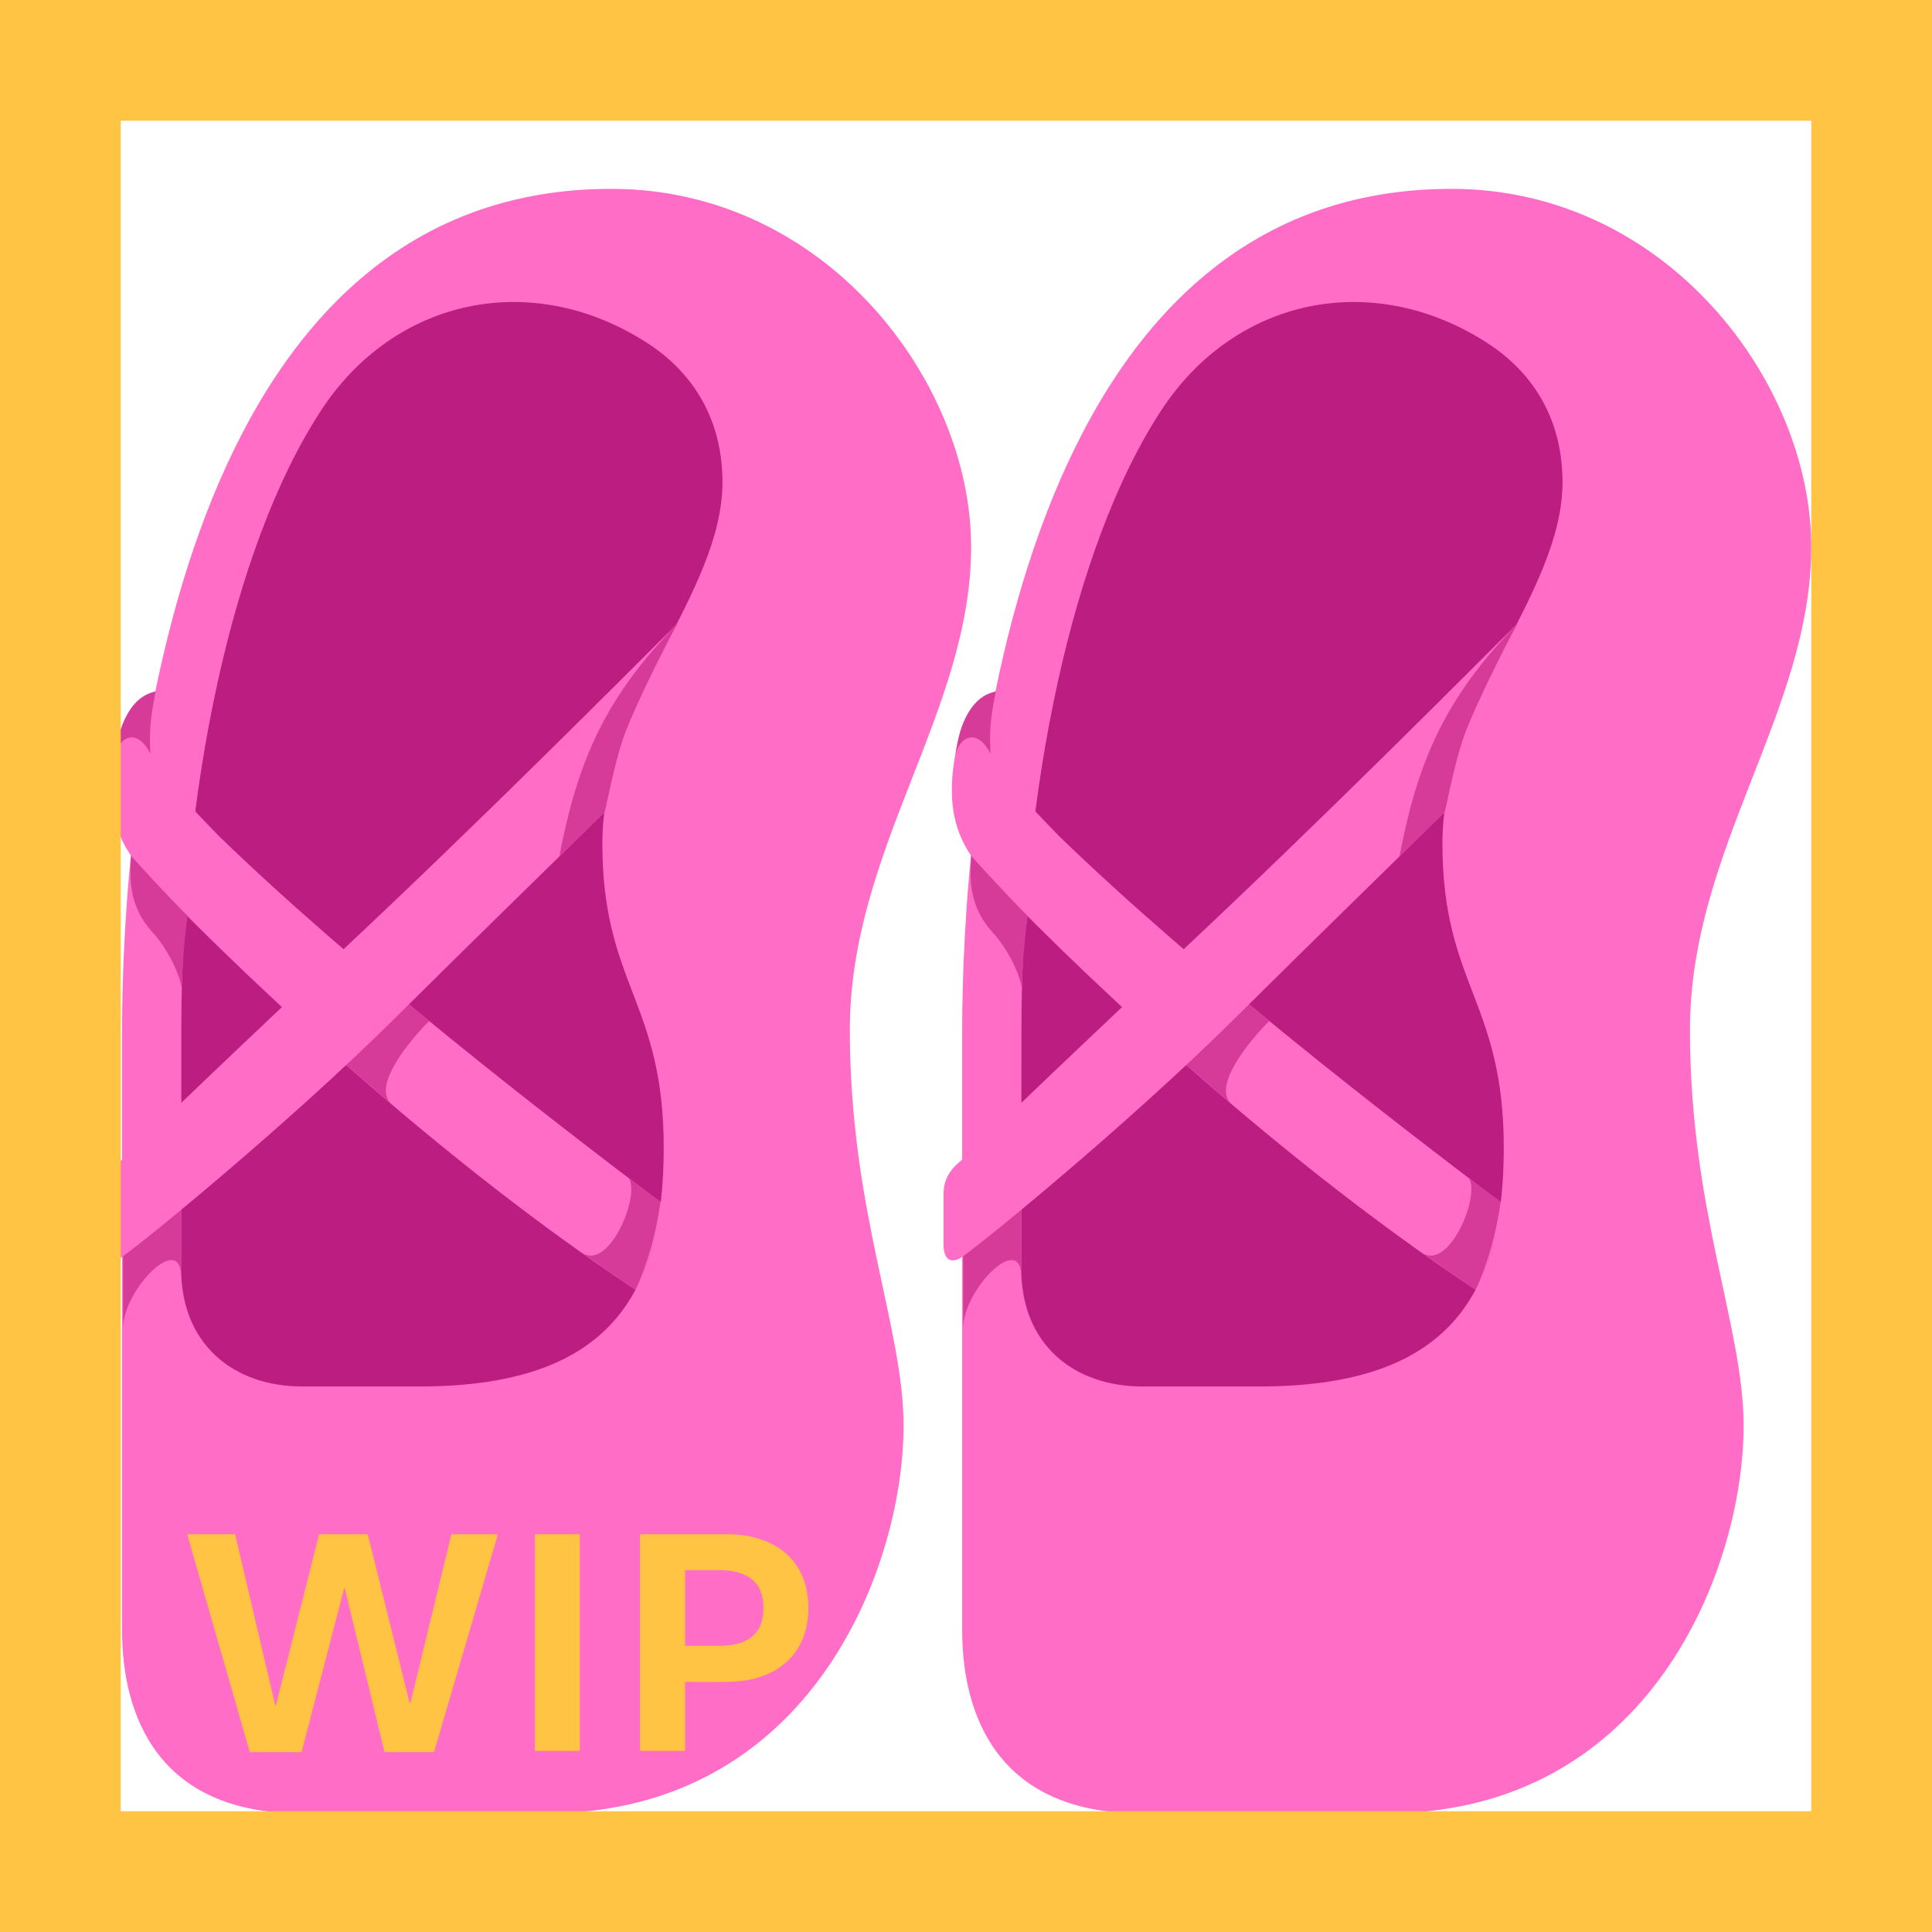 <svg width="32" height="32" viewBox="0 0 32 32" fill="none" xmlns="http://www.w3.org/2000/svg">
<path d="M16.085 9.056C16.085 6.323 13.681 3.128 10.124 3.128C2.75 3.128 2.022 13.604 2.022 17.059V27.006C2.022 28.411 2.616 30.035 4.987 30.035H9.038C13.438 30.035 14.966 25.951 14.966 23.613C14.966 21.979 14.076 20.056 14.076 17.059C14.076 14.062 16.085 11.79 16.085 9.056Z" fill="#FF6DC6"/>
<path d="M10.993 19.008C10.993 21.429 10.107 22.964 6.951 22.964H5.005C3.881 22.964 3 22.278 3 21.012C3 19.996 3.004 19.175 3.004 16.992C3.004 13.196 3.817 9.075 5.329 6.782C6.551 4.93 8.815 4.458 10.711 5.675C11.522 6.195 11.966 6.995 11.966 7.984C11.966 9.843 9.977 11.637 9.977 13.972C9.977 16.306 10.993 16.587 10.993 19.008Z" fill="#BB1D80"/>
<path d="M1.967 12.203C2.089 11.657 2.435 11.493 2.593 11.479C2.575 11.529 2.522 11.716 2.454 12.063C2.383 12.492 2.593 12.787 3.622 13.844C5.902 16.055 9.073 18.502 10.95 19.921C10.873 20.599 10.64 21.168 10.533 21.367C7.001 19.03 3.636 15.777 2.301 14.344C1.717 13.663 1.814 12.884 1.967 12.203Z" fill="#FF6DC6"/>
<path d="M3 21.146C3 20.391 2.039 21.358 2.039 22V19.867H3V21.146Z" fill="#D73B9A"/>
<path d="M7.11 16.911L6.766 16.625L5.687 17.598C5.706 17.616 5.893 17.779 6.488 18.29C6.153 18.008 6.763 17.253 7.11 16.911Z" fill="#D73B9A"/>
<path d="M5.646 15.763C7.981 13.577 10.331 11.212 11.219 10.328C11.024 10.68 10.552 11.629 10.367 12.102C10.22 12.48 10.091 13.111 10.018 13.445C9.237 14.218 7.906 15.508 6.558 16.848C4.707 18.686 2.163 20.746 1.99 20.838C1.817 20.931 1.713 20.85 1.713 20.608V19.789C1.713 19.57 1.783 19.408 1.99 19.235C2.198 19.062 2.728 18.497 5.646 15.763Z" fill="#FF6DC6"/>
<path d="M1.91 12.516C1.965 12.203 2.274 12.044 2.491 12.487C2.471 12.056 2.495 11.891 2.578 11.453C2.078 11.555 1.949 12.203 1.91 12.516Z" fill="#D73B9A"/>
<path d="M10.367 12.102C10.22 12.48 10.091 13.111 10.018 13.445C9.804 13.657 9.549 13.907 9.264 14.186C9.569 12.597 10.018 11.563 11.219 10.328C11.024 10.68 10.552 11.629 10.367 12.102Z" fill="#D73B9A"/>
<path d="M9.633 20.746C9.634 20.747 9.634 20.747 9.635 20.748C10.105 21.073 10.652 19.693 10.387 19.484C10.744 19.766 10.789 19.793 10.941 19.902C10.816 20.805 10.523 21.367 10.523 21.367L9.635 20.748L9.633 20.746Z" fill="#D73B9A"/>
<path d="M3.108 15.173C2.723 14.783 2.324 14.346 2.172 14.176C2.152 14.508 2.111 14.988 2.526 15.442C2.792 15.734 2.972 16.137 3.008 16.355C3.019 16.159 3.035 15.668 3.108 15.173Z" fill="#D73B9A"/>
<path d="M30 9.056C30 6.323 27.596 3.128 24.039 3.128C16.664 3.128 15.937 13.604 15.937 17.059V27.006C15.937 28.411 16.53 30.035 18.901 30.035H22.952C27.352 30.035 28.88 25.951 28.88 23.613C28.88 21.979 27.991 20.056 27.991 17.059C27.991 14.062 30 11.79 30 9.056Z" fill="#FF6DC6"/>
<path d="M24.907 19.008C24.907 21.429 24.021 22.964 20.865 22.964H18.92C17.796 22.964 16.915 22.278 16.915 21.012C16.915 19.996 16.919 19.175 16.919 16.992C16.919 13.196 17.732 9.075 19.244 6.782C20.465 4.93 22.729 4.458 24.625 5.675C25.436 6.195 25.88 6.995 25.88 7.984C25.88 9.843 23.891 11.637 23.891 13.972C23.891 16.306 24.907 16.587 24.907 19.008Z" fill="#BB1D80"/>
<path d="M15.882 12.203C16.004 11.657 16.35 11.493 16.508 11.479C16.49 11.529 16.437 11.716 16.369 12.063C16.297 12.492 16.508 12.787 17.537 13.844C19.817 16.055 22.988 18.502 24.865 19.921C24.787 20.599 24.555 21.168 24.448 21.367C20.916 19.03 17.551 15.777 16.216 14.344C15.632 13.663 15.729 12.884 15.882 12.203Z" fill="#FF6DC6"/>
<path d="M16.915 21.146C16.915 20.391 15.953 21.358 15.953 22V19.867H16.915V21.146Z" fill="#D73B9A"/>
<path d="M21.024 16.911L20.68 16.625L19.601 17.598C19.62 17.616 19.807 17.779 20.403 18.29C20.068 18.008 20.677 17.253 21.024 16.911Z" fill="#D73B9A"/>
<path d="M19.561 15.763C21.895 13.577 24.245 11.212 25.133 10.328C24.938 10.68 24.466 11.629 24.282 12.102C24.134 12.48 24.005 13.111 23.932 13.445C23.152 14.218 21.821 15.508 20.472 16.848C18.621 18.686 16.078 20.746 15.905 20.838C15.732 20.931 15.628 20.85 15.628 20.608V19.789C15.628 19.57 15.697 19.408 15.905 19.235C16.112 19.062 16.643 18.497 19.561 15.763Z" fill="#FF6DC6"/>
<path d="M15.825 12.516C15.879 12.203 16.189 12.044 16.406 12.487C16.386 12.056 16.41 11.891 16.493 11.453C15.993 11.555 15.864 12.203 15.825 12.516Z" fill="#D73B9A"/>
<path d="M24.282 12.102C24.134 12.48 24.005 13.111 23.932 13.445C23.719 13.657 23.464 13.907 23.179 14.186C23.484 12.597 23.932 11.563 25.134 10.328C24.938 10.68 24.466 11.629 24.282 12.102Z" fill="#D73B9A"/>
<path d="M23.547 20.746C23.548 20.747 23.549 20.747 23.55 20.748C24.02 21.073 24.566 19.693 24.301 19.484C24.659 19.766 24.704 19.793 24.856 19.902C24.731 20.805 24.438 21.367 24.438 21.367L23.55 20.748L23.547 20.746Z" fill="#D73B9A"/>
<path d="M17.023 15.173C16.637 14.783 16.238 14.346 16.087 14.176C16.067 14.508 16.025 14.988 16.44 15.442C16.707 15.734 16.887 16.137 16.922 16.355C16.934 16.159 16.95 15.668 17.023 15.173Z" fill="#D73B9A"/>
<path d="M4.995 29.02H4.137L3.1 25.411H3.894L4.559 28.247H4.57L5.285 25.411H6.091L6.785 28.209H6.797L7.477 25.411H8.247L7.189 29.02H6.369L5.71 26.305H5.701L4.995 29.02Z" fill="#FFC444"/>
<path d="M9.604 29H8.859V25.411H9.604V29Z" fill="#FFC444"/>
<path d="M10.6 29V25.411H12.032C12.306 25.411 12.544 25.459 12.747 25.555C12.952 25.65 13.11 25.79 13.222 25.974C13.333 26.157 13.389 26.377 13.389 26.633C13.389 26.889 13.333 27.108 13.222 27.292C13.11 27.476 12.952 27.616 12.747 27.714C12.544 27.81 12.306 27.857 12.032 27.857H11.347V29H10.6ZM11.918 27.26C12.152 27.26 12.332 27.209 12.457 27.107C12.582 27.004 12.645 26.846 12.645 26.633C12.645 26.42 12.582 26.263 12.457 26.161C12.332 26.058 12.152 26.006 11.918 26.006H11.347V27.26H11.918Z" fill="#FFC444"/>
<path d="M0 0V-2H-2V0H0ZM32 0H34V-2H32V0ZM32 32V34H34V32H32ZM0 32H-2V34H0V32ZM0 2H32V-2H0V2ZM30 0V32H34V0H30ZM32 30H0V34H32V30ZM2 32V0H-2V32H2Z" fill="#FFC444"/>
</svg>
